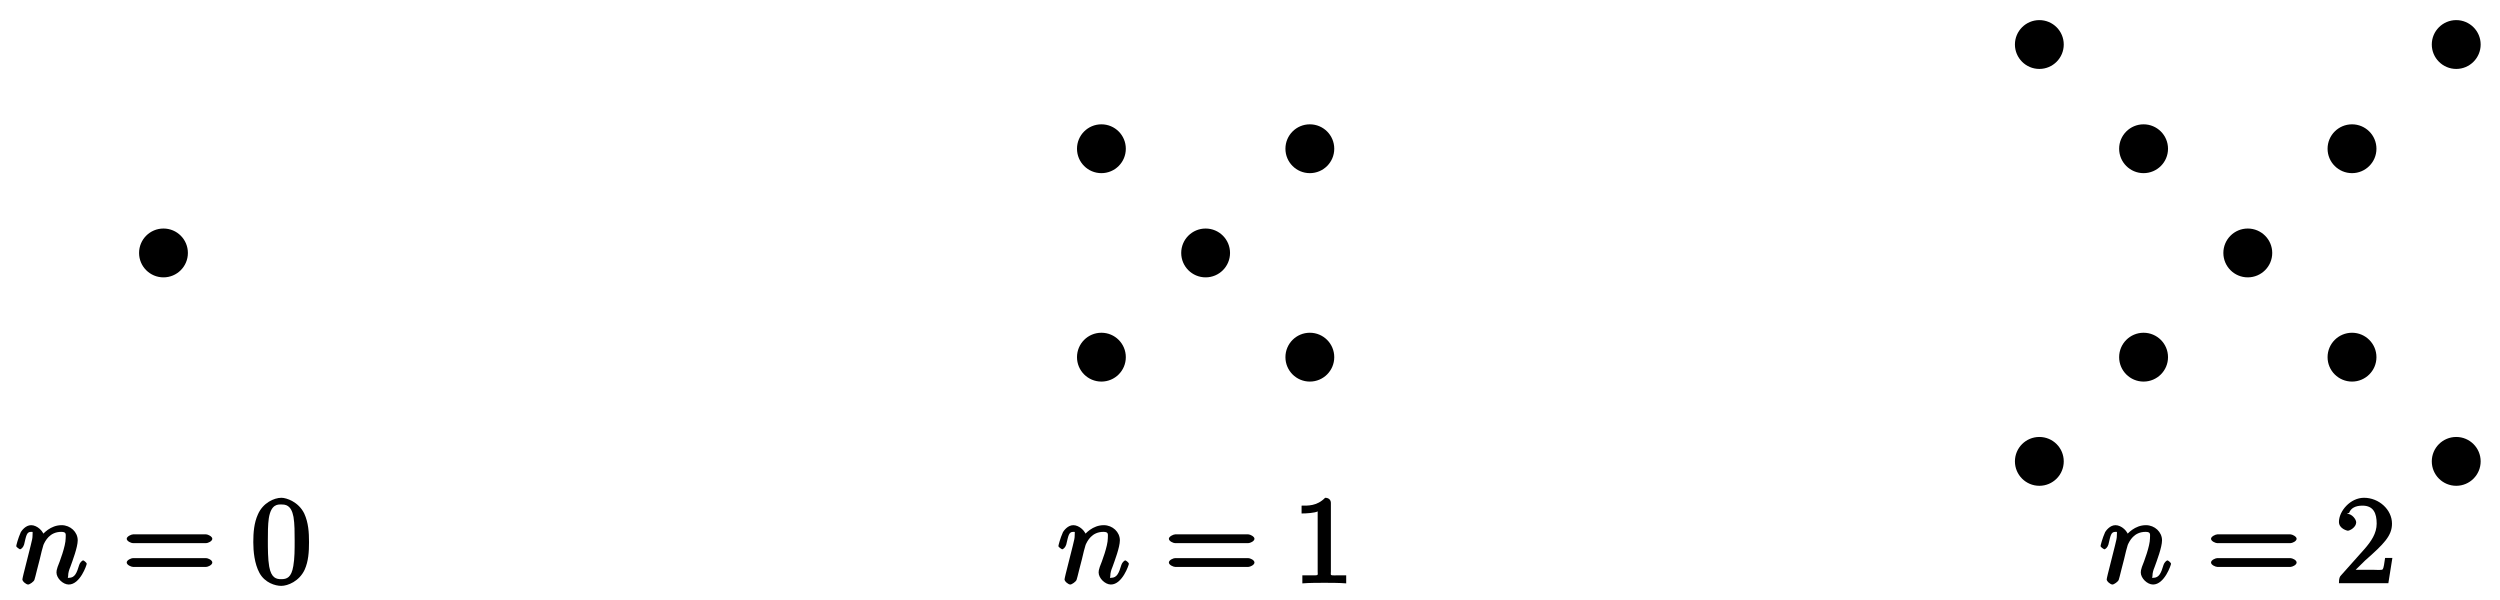 <?xml version="1.0" encoding="UTF-8"?>
<svg xmlns="http://www.w3.org/2000/svg" xmlns:xlink="http://www.w3.org/1999/xlink" width="204pt" height="49pt" viewBox="0 0 204 49" version="1.1">
<defs>
<g>
<symbol overflow="visible" id="glyph0-0">
<path style="stroke:none;" d=""/>
</symbol>
<symbol overflow="visible" id="glyph0-1">
<path style="stroke:none;" d="M 0.703 -0.75 C 0.672 -0.594 0.609 -0.375 0.609 -0.312 C 0.609 -0.141 0.922 0.109 1.078 0.109 C 1.203 0.109 1.547 -0.125 1.594 -0.281 C 1.578 -0.234 1.75 -0.812 1.797 -1.062 L 2.031 -1.969 C 2.078 -2.188 2.141 -2.406 2.188 -2.625 C 2.234 -2.797 2.312 -3.094 2.328 -3.125 C 2.469 -3.438 2.828 -4.188 3.781 -4.188 C 4.234 -4.188 4.141 -3.984 4.141 -3.656 C 4.141 -3.031 3.656 -1.75 3.484 -1.328 C 3.406 -1.094 3.391 -0.984 3.391 -0.875 C 3.391 -0.406 3.922 0.109 4.391 0.109 C 5.328 0.109 5.859 -1.5 5.859 -1.578 C 5.859 -1.688 5.609 -1.859 5.578 -1.859 C 5.469 -1.859 5.297 -1.656 5.25 -1.5 C 5.047 -0.828 4.891 -0.438 4.406 -0.438 C 4.234 -0.438 4.344 -0.375 4.344 -0.594 C 4.344 -0.844 4.422 -1.094 4.516 -1.312 C 4.703 -1.828 5.125 -2.938 5.125 -3.5 C 5.125 -4.172 4.531 -4.734 3.812 -4.734 C 2.906 -4.734 2.297 -4.047 2.125 -3.812 L 2.422 -3.703 C 2.375 -4.25 1.797 -4.734 1.328 -4.734 C 0.875 -4.734 0.562 -4.297 0.484 -4.172 C 0.25 -3.656 0.109 -3.078 0.109 -3.031 C 0.109 -2.938 0.391 -2.766 0.406 -2.766 C 0.516 -2.766 0.688 -2.938 0.75 -3.156 C 0.922 -3.875 0.953 -4.188 1.312 -4.188 C 1.5 -4.188 1.438 -4.219 1.438 -3.891 C 1.438 -3.672 1.406 -3.562 1.281 -3.047 Z M 0.703 -0.75 "/>
</symbol>
<symbol overflow="visible" id="glyph1-0">
<path style="stroke:none;" d=""/>
</symbol>
<symbol overflow="visible" id="glyph1-1">
<path style="stroke:none;" d="M 6.844 -3.266 C 7 -3.266 7.359 -3.422 7.359 -3.625 C 7.359 -3.812 7 -3.984 6.859 -3.984 L 0.891 -3.984 C 0.75 -3.984 0.375 -3.812 0.375 -3.625 C 0.375 -3.422 0.75 -3.266 0.891 -3.266 Z M 6.859 -1.328 C 7 -1.328 7.359 -1.484 7.359 -1.688 C 7.359 -1.891 7 -2.047 6.844 -2.047 L 0.891 -2.047 C 0.75 -2.047 0.375 -1.891 0.375 -1.688 C 0.375 -1.484 0.75 -1.328 0.891 -1.328 Z M 6.859 -1.328 "/>
</symbol>
<symbol overflow="visible" id="glyph1-2">
<path style="stroke:none;" d="M 4.75 -3.344 C 4.75 -4.141 4.703 -4.938 4.359 -5.688 C 3.891 -6.641 2.906 -6.969 2.5 -6.969 C 1.891 -6.969 0.984 -6.547 0.578 -5.609 C 0.266 -4.922 0.203 -4.141 0.203 -3.344 C 0.203 -2.609 0.297 -1.594 0.703 -0.844 C 1.141 -0.031 2 0.219 2.484 0.219 C 3.016 0.219 3.953 -0.156 4.391 -1.094 C 4.703 -1.781 4.75 -2.562 4.75 -3.344 Z M 2.484 -0.328 C 2.094 -0.328 1.672 -0.406 1.5 -1.359 C 1.391 -1.969 1.391 -2.875 1.391 -3.469 C 1.391 -4.109 1.391 -4.766 1.469 -5.297 C 1.656 -6.484 2.234 -6.422 2.484 -6.422 C 2.812 -6.422 3.297 -6.406 3.484 -5.406 C 3.578 -4.859 3.578 -4.094 3.578 -3.469 C 3.578 -2.719 3.578 -2.047 3.469 -1.406 C 3.312 -0.453 2.938 -0.328 2.484 -0.328 Z M 2.484 -0.328 "/>
</symbol>
<symbol overflow="visible" id="glyph1-3">
<path style="stroke:none;" d="M 3.094 -6.547 C 3.094 -6.781 2.938 -6.969 2.625 -6.969 C 1.953 -6.281 1.203 -6.328 0.703 -6.328 L 0.703 -5.688 C 1.094 -5.688 1.797 -5.734 2.016 -5.859 L 2.016 -0.953 C 2.016 -0.594 2.156 -0.641 1.266 -0.641 L 0.766 -0.641 L 0.766 0.016 C 1.297 -0.031 2.156 -0.031 2.562 -0.031 C 2.953 -0.031 3.828 -0.031 4.344 0.016 L 4.344 -0.641 L 3.859 -0.641 C 2.953 -0.641 3.094 -0.578 3.094 -0.953 Z M 3.094 -6.547 "/>
</symbol>
<symbol overflow="visible" id="glyph1-4">
<path style="stroke:none;" d="M 1.391 -0.812 L 2.438 -1.844 C 4 -3.219 4.641 -3.875 4.641 -4.859 C 4.641 -6 3.578 -6.969 2.359 -6.969 C 1.234 -6.969 0.312 -5.875 0.312 -5 C 0.312 -4.438 1 -4.281 1.031 -4.281 C 1.203 -4.281 1.719 -4.562 1.719 -4.969 C 1.719 -5.219 1.359 -5.656 1.016 -5.656 C 0.938 -5.656 0.922 -5.656 1.141 -5.734 C 1.281 -6.125 1.656 -6.328 2.234 -6.328 C 3.141 -6.328 3.391 -5.688 3.391 -4.859 C 3.391 -4.062 2.938 -3.406 2.391 -2.781 L 0.484 -0.641 C 0.375 -0.531 0.312 -0.406 0.312 0 L 4.344 0 L 4.672 -2.062 L 4.078 -2.062 C 4 -1.594 3.984 -1.281 3.875 -1.125 C 3.812 -1.047 3.281 -1.094 3.062 -1.094 L 1.266 -1.094 Z M 1.391 -0.812 "/>
</symbol>
</g>
</defs>
<g id="surface1">
<path style=" stroke:none;fill-rule:nonzero;fill:rgb(0%,0%,0%);fill-opacity:1;" d="M 15.332 20.641 C 15.332 19.539 14.441 18.648 13.34 18.648 C 12.238 18.648 11.348 19.539 11.348 20.641 C 11.348 21.742 12.238 22.633 13.34 22.633 C 14.441 22.633 15.332 21.742 15.332 20.641 Z M 15.332 20.641 "/>
<g style="fill:rgb(0%,0%,0%);fill-opacity:1;">
  <use xlink:href="#glyph0-1" x="1.217" y="47.588"/>
</g>
<g style="fill:rgb(0%,0%,0%);fill-opacity:1;">
  <use xlink:href="#glyph1-1" x="9.965" y="47.588"/>
</g>
<g style="fill:rgb(0%,0%,0%);fill-opacity:1;">
  <use xlink:href="#glyph1-2" x="20.466" y="47.588"/>
</g>
<path style=" stroke:none;fill-rule:nonzero;fill:rgb(0%,0%,0%);fill-opacity:1;" d="M 100.371 20.641 C 100.371 19.539 99.48 18.648 98.379 18.648 C 97.277 18.648 96.387 19.539 96.387 20.641 C 96.387 21.742 97.277 22.633 98.379 22.633 C 99.48 22.633 100.371 21.742 100.371 20.641 Z M 100.371 20.641 "/>
<path style=" stroke:none;fill-rule:nonzero;fill:rgb(0%,0%,0%);fill-opacity:1;" d="M 108.875 12.137 C 108.875 11.035 107.984 10.145 106.883 10.145 C 105.781 10.145 104.891 11.035 104.891 12.137 C 104.891 13.238 105.781 14.129 106.883 14.129 C 107.984 14.129 108.875 13.238 108.875 12.137 Z M 108.875 12.137 "/>
<path style=" stroke:none;fill-rule:nonzero;fill:rgb(0%,0%,0%);fill-opacity:1;" d="M 91.867 29.145 C 91.867 28.043 90.977 27.152 89.875 27.152 C 88.773 27.152 87.883 28.043 87.883 29.145 C 87.883 30.246 88.773 31.137 89.875 31.137 C 90.977 31.137 91.867 30.246 91.867 29.145 Z M 91.867 29.145 "/>
<path style=" stroke:none;fill-rule:nonzero;fill:rgb(0%,0%,0%);fill-opacity:1;" d="M 91.867 12.137 C 91.867 11.035 90.977 10.145 89.875 10.145 C 88.773 10.145 87.883 11.035 87.883 12.137 C 87.883 13.238 88.773 14.129 89.875 14.129 C 90.977 14.129 91.867 13.238 91.867 12.137 Z M 91.867 12.137 "/>
<path style=" stroke:none;fill-rule:nonzero;fill:rgb(0%,0%,0%);fill-opacity:1;" d="M 108.875 29.145 C 108.875 28.043 107.984 27.152 106.883 27.152 C 105.781 27.152 104.891 28.043 104.891 29.145 C 104.891 30.246 105.781 31.137 106.883 31.137 C 107.984 31.137 108.875 30.246 108.875 29.145 Z M 108.875 29.145 "/>
<g style="fill:rgb(0%,0%,0%);fill-opacity:1;">
  <use xlink:href="#glyph0-1" x="86.257" y="47.588"/>
</g>
<g style="fill:rgb(0%,0%,0%);fill-opacity:1;">
  <use xlink:href="#glyph1-1" x="95.005" y="47.588"/>
</g>
<g style="fill:rgb(0%,0%,0%);fill-opacity:1;">
  <use xlink:href="#glyph1-3" x="105.506" y="47.588"/>
</g>
<path style=" stroke:none;fill-rule:nonzero;fill:rgb(0%,0%,0%);fill-opacity:1;" d="M 185.414 20.641 C 185.414 19.539 184.52 18.648 183.418 18.648 C 182.32 18.648 181.426 19.539 181.426 20.641 C 181.426 21.742 182.32 22.633 183.418 22.633 C 184.52 22.633 185.414 21.742 185.414 20.641 Z M 185.414 20.641 "/>
<path style=" stroke:none;fill-rule:nonzero;fill:rgb(0%,0%,0%);fill-opacity:1;" d="M 193.918 12.137 C 193.918 11.035 193.023 10.145 191.926 10.145 C 190.824 10.145 189.93 11.035 189.93 12.137 C 189.93 13.238 190.824 14.129 191.926 14.129 C 193.023 14.129 193.918 13.238 193.918 12.137 Z M 193.918 12.137 "/>
<path style=" stroke:none;fill-rule:nonzero;fill:rgb(0%,0%,0%);fill-opacity:1;" d="M 176.91 29.145 C 176.91 28.043 176.016 27.152 174.914 27.152 C 173.816 27.152 172.922 28.043 172.922 29.145 C 172.922 30.246 173.816 31.137 174.914 31.137 C 176.016 31.137 176.91 30.246 176.91 29.145 Z M 176.91 29.145 "/>
<path style=" stroke:none;fill-rule:nonzero;fill:rgb(0%,0%,0%);fill-opacity:1;" d="M 176.91 12.137 C 176.91 11.035 176.016 10.145 174.914 10.145 C 173.816 10.145 172.922 11.035 172.922 12.137 C 172.922 13.238 173.816 14.129 174.914 14.129 C 176.016 14.129 176.91 13.238 176.91 12.137 Z M 176.91 12.137 "/>
<path style=" stroke:none;fill-rule:nonzero;fill:rgb(0%,0%,0%);fill-opacity:1;" d="M 193.918 29.145 C 193.918 28.043 193.023 27.152 191.926 27.152 C 190.824 27.152 189.93 28.043 189.93 29.145 C 189.93 30.246 190.824 31.137 191.926 31.137 C 193.023 31.137 193.918 30.246 193.918 29.145 Z M 193.918 29.145 "/>
<path style=" stroke:none;fill-rule:nonzero;fill:rgb(0%,0%,0%);fill-opacity:1;" d="M 202.422 3.633 C 202.422 2.531 201.527 1.641 200.43 1.641 C 199.328 1.641 198.434 2.531 198.434 3.633 C 198.434 4.73 199.328 5.625 200.43 5.625 C 201.527 5.625 202.422 4.73 202.422 3.633 Z M 202.422 3.633 "/>
<path style=" stroke:none;fill-rule:nonzero;fill:rgb(0%,0%,0%);fill-opacity:1;" d="M 168.402 37.648 C 168.402 36.547 167.512 35.656 166.41 35.656 C 165.312 35.656 164.418 36.547 164.418 37.648 C 164.418 38.75 165.312 39.641 166.41 39.641 C 167.512 39.641 168.402 38.75 168.402 37.648 Z M 168.402 37.648 "/>
<path style=" stroke:none;fill-rule:nonzero;fill:rgb(0%,0%,0%);fill-opacity:1;" d="M 168.402 3.633 C 168.402 2.531 167.512 1.641 166.41 1.641 C 165.312 1.641 164.418 2.531 164.418 3.633 C 164.418 4.73 165.312 5.625 166.41 5.625 C 167.512 5.625 168.402 4.73 168.402 3.633 Z M 168.402 3.633 "/>
<path style=" stroke:none;fill-rule:nonzero;fill:rgb(0%,0%,0%);fill-opacity:1;" d="M 202.422 37.648 C 202.422 36.547 201.527 35.656 200.43 35.656 C 199.328 35.656 198.434 36.547 198.434 37.648 C 198.434 38.75 199.328 39.641 200.43 39.641 C 201.527 39.641 202.422 38.75 202.422 37.648 Z M 202.422 37.648 "/>
<g style="fill:rgb(0%,0%,0%);fill-opacity:1;">
  <use xlink:href="#glyph0-1" x="171.297" y="47.588"/>
</g>
<g style="fill:rgb(0%,0%,0%);fill-opacity:1;">
  <use xlink:href="#glyph1-1" x="180.045" y="47.588"/>
</g>
<g style="fill:rgb(0%,0%,0%);fill-opacity:1;">
  <use xlink:href="#glyph1-4" x="190.546" y="47.588"/>
</g>
</g>
</svg>
